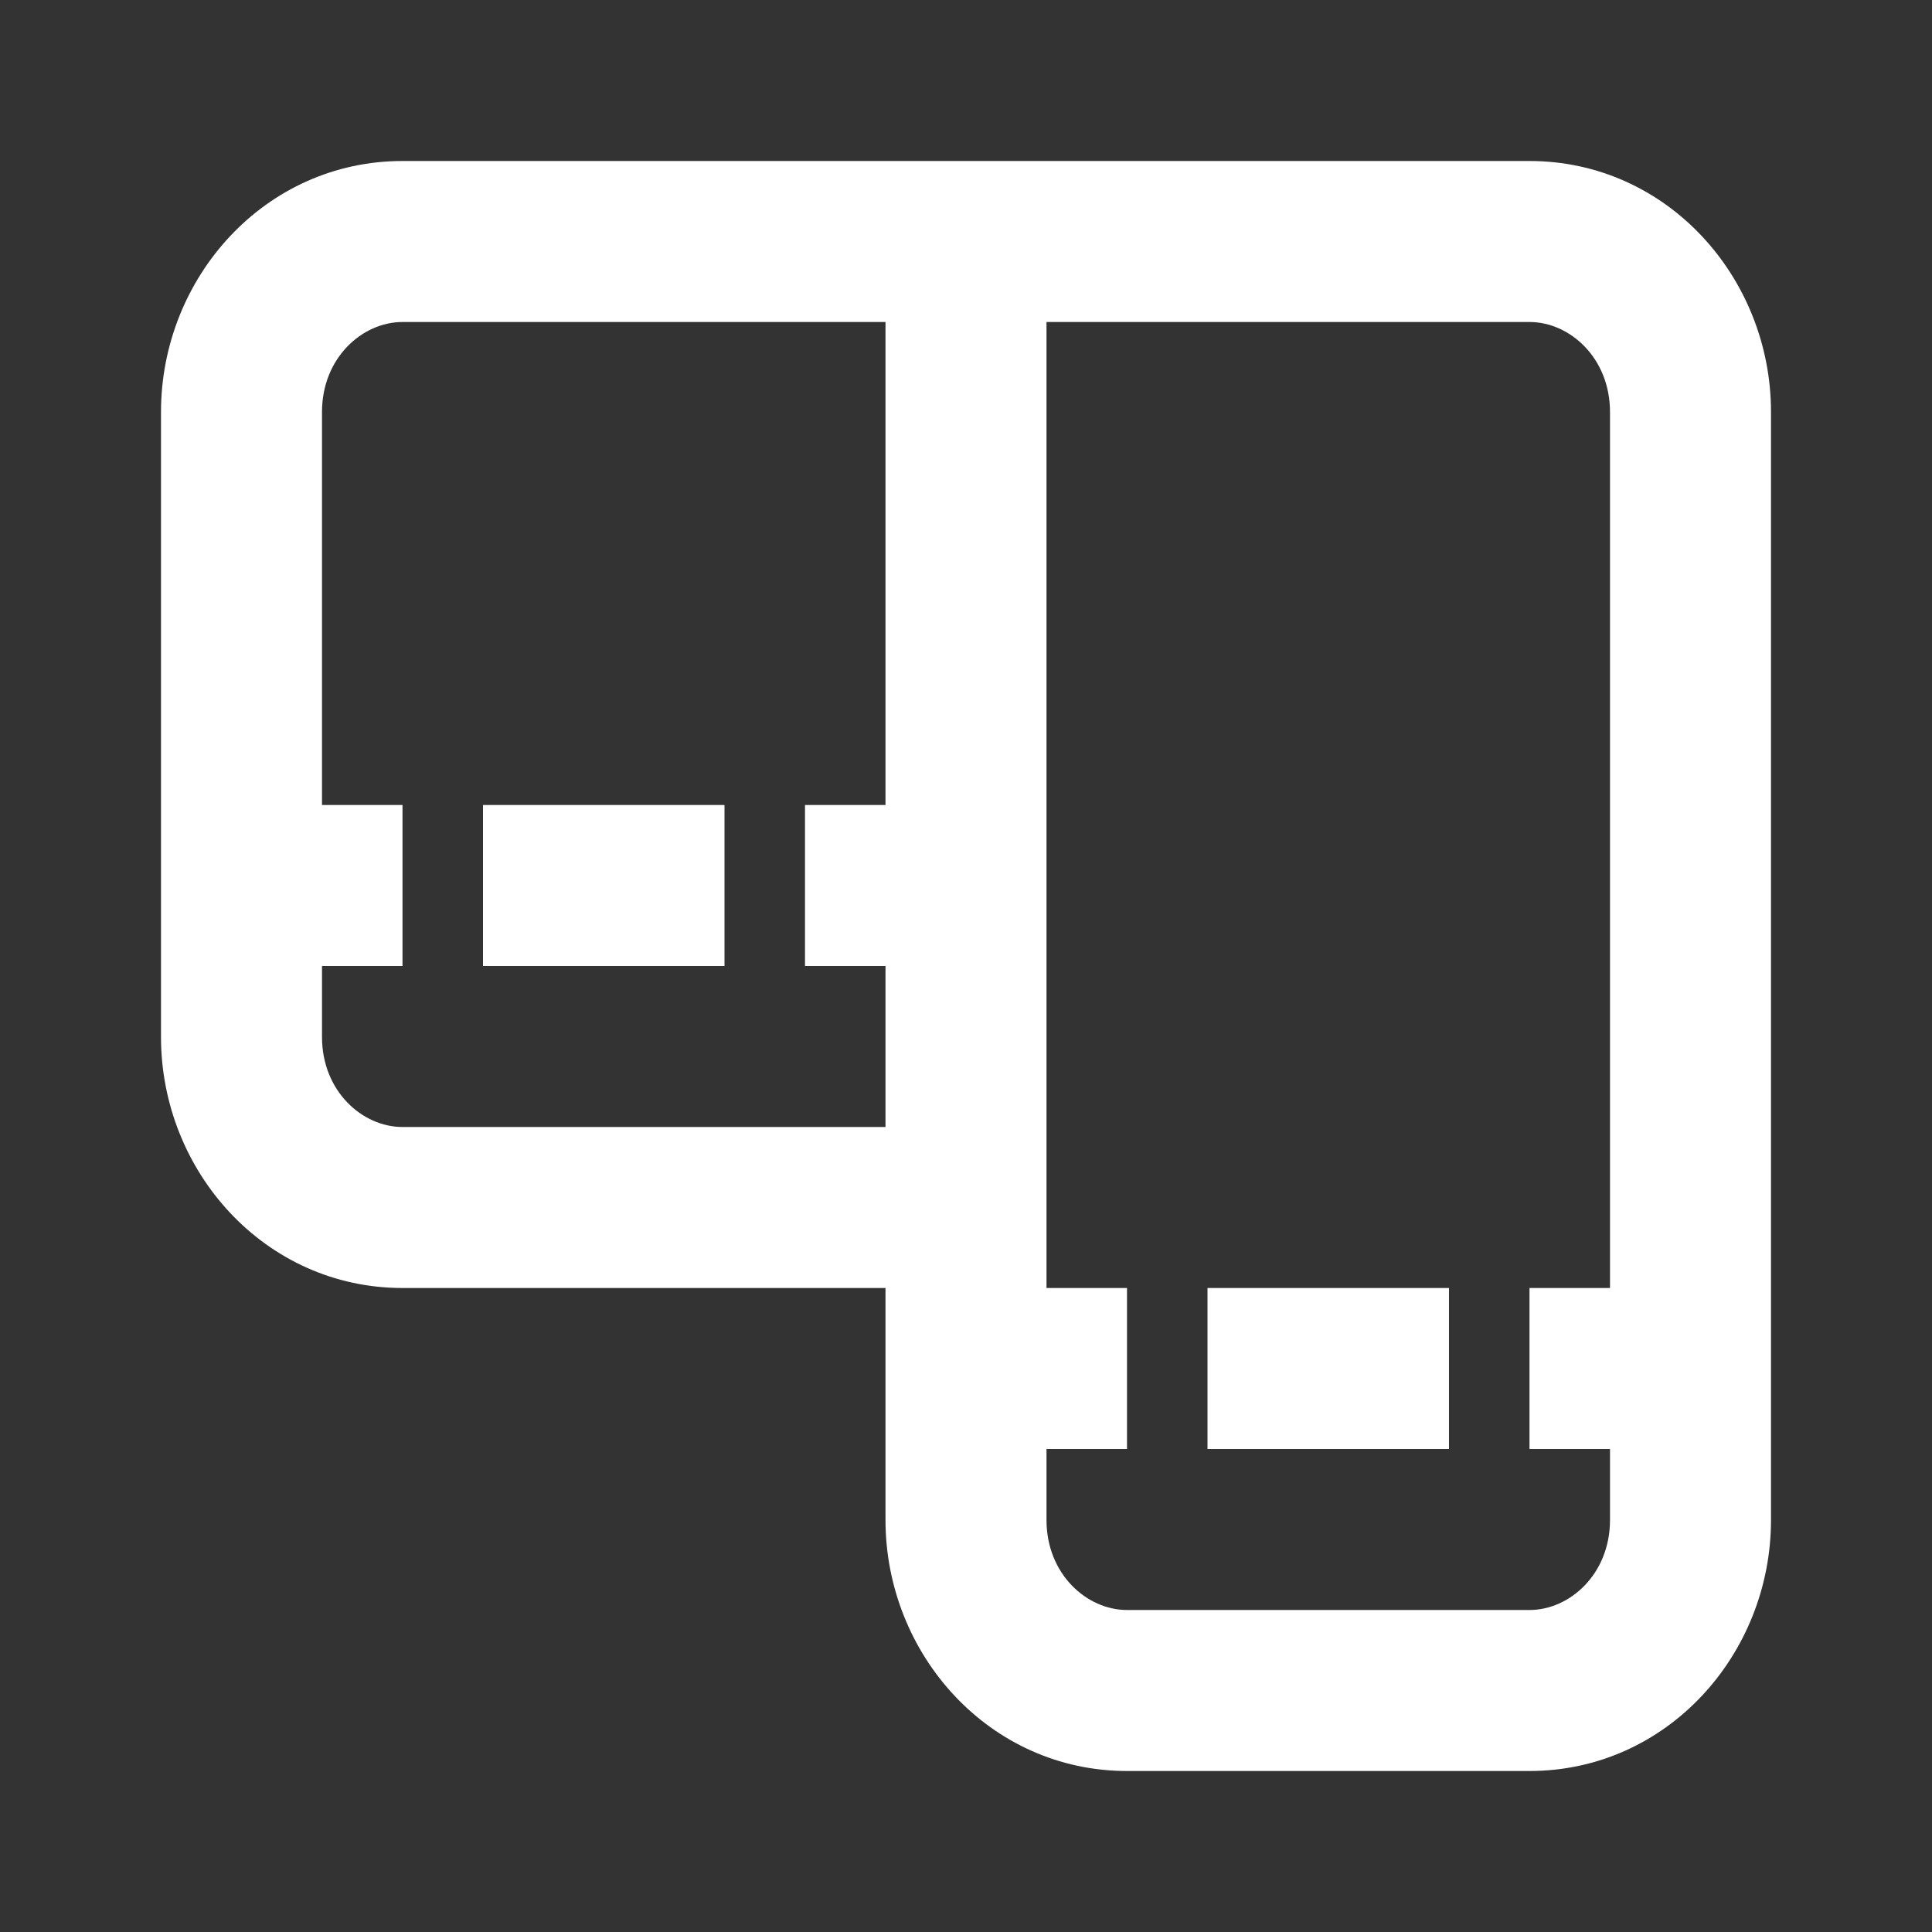 <?xml version="1.0" encoding="utf-8"?>
<svg fill="#FFFFFF" viewBox="0 0 24 24" xmlns="http://www.w3.org/2000/svg">
<rect x="0" y="0" width="24" height="24" fill="#333333" stroke="none"/>
<path _ngcontent-ng-c1909134112="" clip-rule="evenodd" d="M2 5.118C2 3.45 3.29 2 5 2h14c1.71 0 3 1.45 3 3.118v13.764C22 20.55 20.71 22 19 22h-5c-1.71 0-3-1.45-3-3.118V16H5c-1.71 0-3-1.45-3-3.118V5.118ZM11 14v-2h-1v-2h1V4H5c-.5 0-1 .446-1 1.118V10h1v2H4v.882C4 13.554 4.5 14 5 14h6Zm2-10v12h1v2h-1v.882c0 .672.5 1.118 1 1.118h5c.5 0 1-.446 1-1.118V18h-1v-2h1V5.118C20 4.446 19.5 4 19 4h-6Zm-4 8H6v-2h3v2Zm9 6h-3v-2h3v2Z" fill-rule="evenodd" style="color: inherit"/>
</svg>